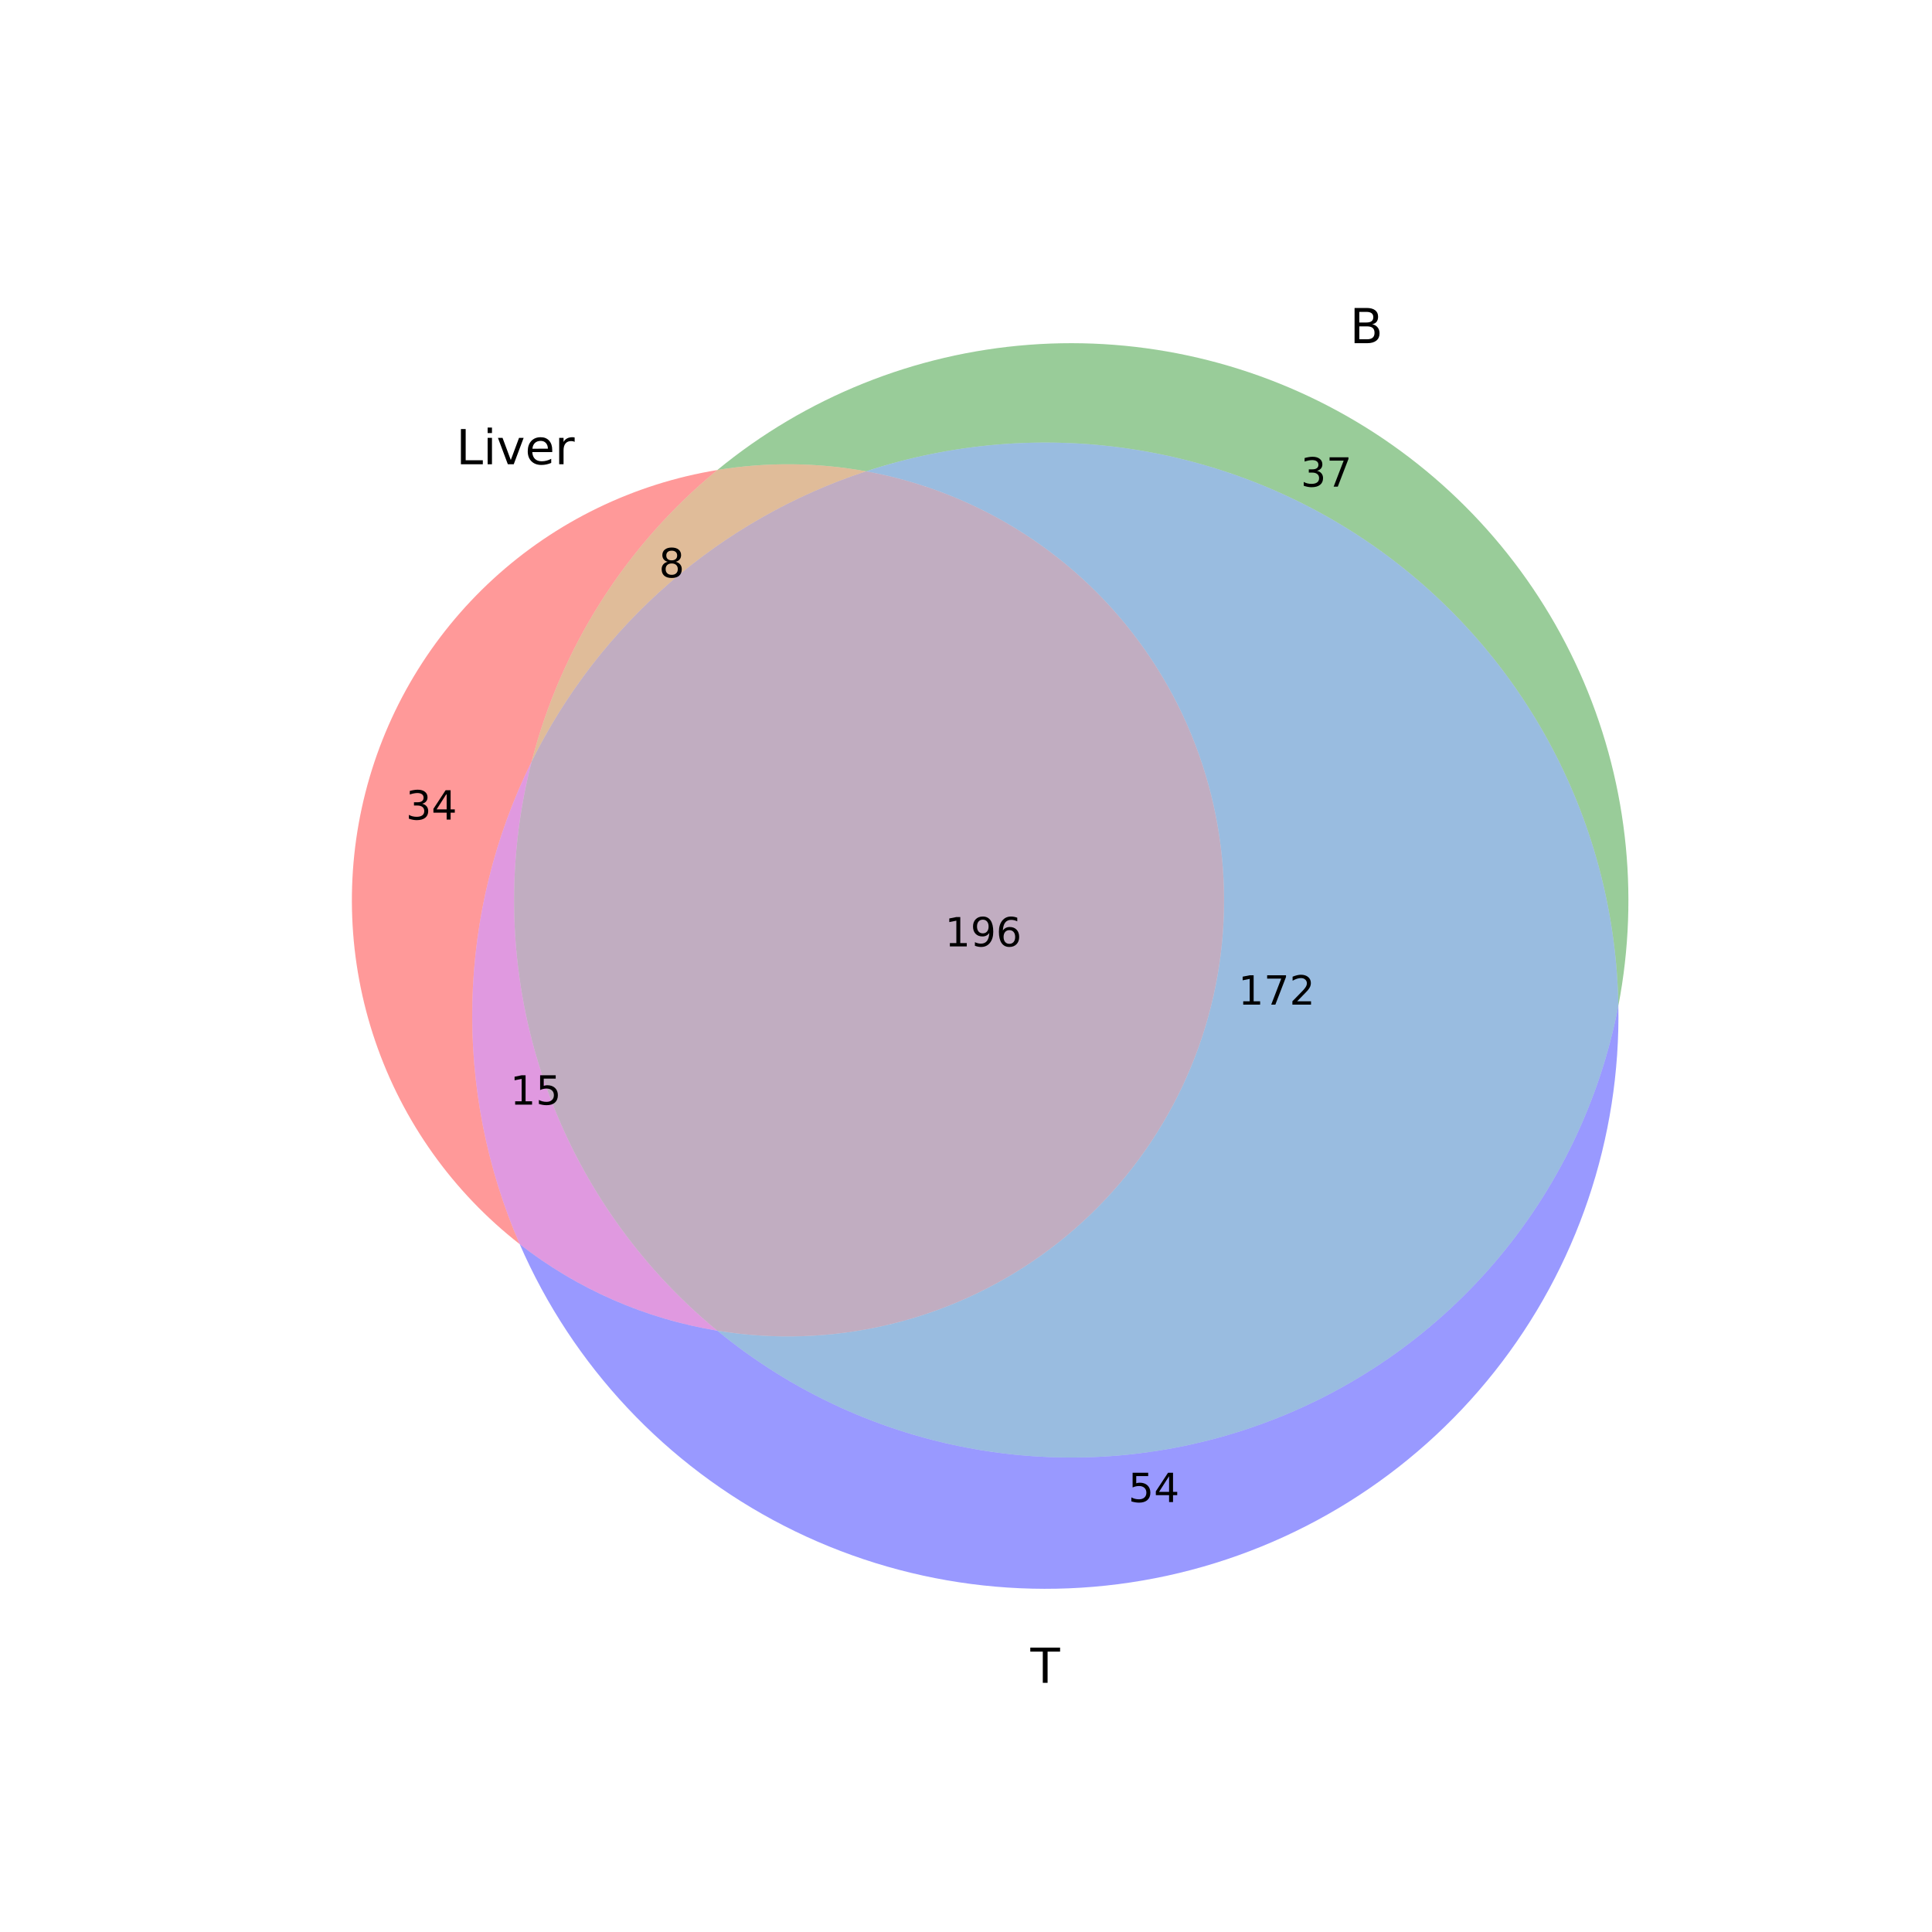 <?xml version="1.0" encoding="utf-8" standalone="no"?>
<!DOCTYPE svg PUBLIC "-//W3C//DTD SVG 1.1//EN"
  "http://www.w3.org/Graphics/SVG/1.1/DTD/svg11.dtd">
<!-- Created with matplotlib (http://matplotlib.org/) -->
<svg height="576pt" version="1.1" viewBox="0 0 576 576" width="576pt" xmlns="http://www.w3.org/2000/svg" xmlns:xlink="http://www.w3.org/1999/xlink">
 <defs>
  <style type="text/css">
*{stroke-linecap:butt;stroke-linejoin:round;}
  </style>
 </defs>
 <g id="figure_1">
  <g id="patch_1">
   <path d="
M0 576
L576 576
L576 0
L0 0
z
" style="fill:#ffffff;"/>
  </g>
  <g id="axes_1">
   <g id="patch_2">
    <path clip-path="url(#p4a97e6da30)" d="
M213.862 140.131
C188.926 144.225 165.716 155.501 147.086 172.573
C128.455 189.645 115.2 211.784 108.95 236.269
C102.699 260.753 103.721 286.537 111.889 310.45
C120.056 334.364 135.021 355.385 154.944 370.93
C145.033 348.129 140.217 323.438 140.832 298.585
C141.448 273.731 147.48 249.309 158.507 227.027
C162.867 210.083 169.877 193.935 179.277 179.179
C188.677 164.423 200.35 151.245 213.862 140.131" style="fill:#ff0000;opacity:0.4;"/>
   </g>
   <g id="patch_3">
    <path clip-path="url(#p4a97e6da30)" d="
M213.862 140.131
C221.196 138.927 228.62 138.354 236.052 138.419
C243.483 138.483 250.896 139.185 258.208 140.516
C283.633 132.144 310.674 129.862 337.143 133.856
C363.611 137.849 388.775 148.007 410.599 163.508
C432.422 179.009 450.301 199.424 462.789 223.101
C475.276 246.778 482.027 273.061 482.496 299.825
C488.954 266.275 484.906 231.535 470.907 200.368
C456.909 169.201 433.629 143.099 404.26 125.64
C374.891 108.181 340.839 100.201 306.771 102.794
C272.703 105.387 240.251 118.429 213.862 140.131" style="fill:#008000;opacity:0.4;"/>
   </g>
   <g id="patch_4">
    <path clip-path="url(#p4a97e6da30)" d="
M213.862 140.131
C200.35 151.245 188.677 164.423 179.277 179.179
C169.877 193.935 162.867 210.083 158.507 227.027
C168.558 206.716 182.55 188.607 199.666 173.755
C216.782 158.903 236.683 147.604 258.208 140.516
C250.896 139.185 243.483 138.483 236.052 138.419
C228.62 138.354 221.196 138.927 213.862 140.131" style="fill:#b25900;opacity:0.4;"/>
   </g>
   <g id="patch_5">
    <path clip-path="url(#p4a97e6da30)" d="
M154.944 370.93
C170.7 407.179 198.556 436.862 233.733 454.885
C268.91 472.909 309.273 478.181 347.899 469.796
C386.525 461.411 421.07 439.878 445.608 408.892
C470.145 377.905 483.187 339.345 482.496 299.825
C477.052 328.104 464.348 354.487 445.633 376.376
C426.919 398.264 402.83 414.914 375.741 424.685
C348.651 434.457 319.481 437.018 291.103 432.116
C262.725 427.214 236.104 415.016 213.862 396.723
C203.159 394.966 192.718 391.877 182.783 387.527
C172.847 383.178 163.495 377.602 154.944 370.93" style="fill:#0000ff;opacity:0.4;"/>
   </g>
   <g id="patch_6">
    <path clip-path="url(#p4a97e6da30)" d="
M154.944 370.93
C163.495 377.602 172.847 383.178 182.783 387.527
C192.718 391.877 203.159 394.966 213.862 396.723
C189.444 376.641 171.259 349.999 161.455 319.942
C151.65 289.885 150.627 257.645 158.507 227.027
C147.48 249.309 141.448 273.731 140.832 298.585
C140.217 323.438 145.033 348.129 154.944 370.93" style="fill:#b200b2;opacity:0.4;"/>
   </g>
   <g id="patch_7">
    <path clip-path="url(#p4a97e6da30)" d="
M258.208 140.516
C291.927 146.654 321.888 165.884 341.513 193.982
C361.138 222.081 368.877 256.83 363.032 290.601
C357.186 324.372 338.218 354.499 310.291 374.367
C282.364 394.235 247.683 402.275 213.862 396.723
C236.104 415.016 262.725 427.214 291.103 432.116
C319.481 437.018 348.651 434.457 375.741 424.685
C402.83 414.914 426.919 398.264 445.633 376.376
C464.348 354.487 477.052 328.104 482.496 299.825
C482.027 273.061 475.276 246.778 462.789 223.101
C450.301 199.424 432.422 179.009 410.599 163.508
C388.775 148.007 363.611 137.849 337.143 133.856
C310.674 129.862 283.633 132.144 258.208 140.516" style="fill:#0059b2;opacity:0.4;"/>
   </g>
   <g id="patch_8">
    <path clip-path="url(#p4a97e6da30)" d="
M158.507 227.027
C150.627 257.645 151.65 289.885 161.455 319.942
C171.259 349.999 189.444 376.641 213.862 396.723
C247.683 402.275 282.364 394.235 310.291 374.367
C338.218 354.499 357.186 324.372 363.032 290.601
C368.877 256.83 361.138 222.081 341.513 193.982
C321.888 165.884 291.927 146.654 258.208 140.516
C236.683 147.604 216.782 158.903 199.666 173.755
C182.55 188.607 168.558 206.716 158.507 227.027" style="fill:#663366;opacity:0.4;"/>
   </g>
   <g id="text_1">
    <!-- 34 -->
    <defs>
     <path d="
M40.578 39.312
Q47.656 37.797 51.625 33
Q55.609 28.219 55.609 21.188
Q55.609 10.406 48.188 4.484
Q40.766 -1.422 27.094 -1.422
Q22.516 -1.422 17.656 -0.516
Q12.797 0.391 7.625 2.203
L7.625 11.719
Q11.719 9.328 16.594 8.109
Q21.484 6.891 26.812 6.891
Q36.078 6.891 40.938 10.547
Q45.797 14.203 45.797 21.188
Q45.797 27.641 41.281 31.266
Q36.766 34.906 28.719 34.906
L20.219 34.906
L20.219 43.016
L29.109 43.016
Q36.375 43.016 40.234 45.922
Q44.094 48.828 44.094 54.297
Q44.094 59.906 40.109 62.906
Q36.141 65.922 28.719 65.922
Q24.656 65.922 20.016 65.031
Q15.375 64.156 9.812 62.312
L9.812 71.094
Q15.438 72.656 20.344 73.438
Q25.25 74.219 29.594 74.219
Q40.828 74.219 47.359 69.109
Q53.906 64.016 53.906 55.328
Q53.906 49.266 50.438 45.094
Q46.969 40.922 40.578 39.312" id="BitstreamVeraSans-Roman-33"/>
     <path d="
M37.797 64.312
L12.891 25.391
L37.797 25.391
z

M35.203 72.906
L47.609 72.906
L47.609 25.391
L58.016 25.391
L58.016 17.188
L47.609 17.188
L47.609 0
L37.797 0
L37.797 17.188
L4.891 17.188
L4.891 26.703
z
" id="BitstreamVeraSans-Roman-34"/>
    </defs>
    <g transform="translate(120.994 244.345)scale(0.12 -0.12)">
     <use xlink:href="#BitstreamVeraSans-Roman-33"/>
     <use x="63.623" xlink:href="#BitstreamVeraSans-Roman-34"/>
    </g>
   </g>
   <g id="text_2">
    <!-- 37 -->
    <defs>
     <path d="
M8.203 72.906
L55.078 72.906
L55.078 68.703
L28.609 0
L18.312 0
L43.219 64.594
L8.203 64.594
z
" id="BitstreamVeraSans-Roman-37"/>
    </defs>
    <g transform="translate(387.775 145.087)scale(0.12 -0.12)">
     <use xlink:href="#BitstreamVeraSans-Roman-33"/>
     <use x="63.623" xlink:href="#BitstreamVeraSans-Roman-37"/>
    </g>
   </g>
   <g id="text_3">
    <!-- 8 -->
    <defs>
     <path d="
M31.781 34.625
Q24.75 34.625 20.719 30.859
Q16.703 27.094 16.703 20.516
Q16.703 13.922 20.719 10.156
Q24.75 6.391 31.781 6.391
Q38.812 6.391 42.859 10.172
Q46.922 13.969 46.922 20.516
Q46.922 27.094 42.891 30.859
Q38.875 34.625 31.781 34.625
M21.922 38.812
Q15.578 40.375 12.031 44.719
Q8.5 49.078 8.5 55.328
Q8.5 64.062 14.719 69.141
Q20.953 74.219 31.781 74.219
Q42.672 74.219 48.875 69.141
Q55.078 64.062 55.078 55.328
Q55.078 49.078 51.531 44.719
Q48 40.375 41.703 38.812
Q48.828 37.156 52.797 32.312
Q56.781 27.484 56.781 20.516
Q56.781 9.906 50.312 4.234
Q43.844 -1.422 31.781 -1.422
Q19.734 -1.422 13.25 4.234
Q6.781 9.906 6.781 20.516
Q6.781 27.484 10.781 32.312
Q14.797 37.156 21.922 38.812
M18.312 54.391
Q18.312 48.734 21.844 45.562
Q25.391 42.391 31.781 42.391
Q38.141 42.391 41.719 45.562
Q45.312 48.734 45.312 54.391
Q45.312 60.062 41.719 63.234
Q38.141 66.406 31.781 66.406
Q25.391 66.406 21.844 63.234
Q18.312 60.062 18.312 54.391" id="BitstreamVeraSans-Roman-38"/>
    </defs>
    <g transform="translate(196.448 172.146)scale(0.12 -0.12)">
     <use xlink:href="#BitstreamVeraSans-Roman-38"/>
    </g>
   </g>
   <g id="text_4">
    <!-- 54 -->
    <defs>
     <path d="
M10.797 72.906
L49.516 72.906
L49.516 64.594
L19.828 64.594
L19.828 46.734
Q21.969 47.469 24.109 47.828
Q26.266 48.188 28.422 48.188
Q40.625 48.188 47.75 41.5
Q54.891 34.812 54.891 23.391
Q54.891 11.625 47.562 5.094
Q40.234 -1.422 26.906 -1.422
Q22.312 -1.422 17.547 -0.641
Q12.797 0.141 7.719 1.703
L7.719 11.625
Q12.109 9.234 16.797 8.062
Q21.484 6.891 26.703 6.891
Q35.156 6.891 40.078 11.328
Q45.016 15.766 45.016 23.391
Q45.016 31 40.078 35.438
Q35.156 39.891 26.703 39.891
Q22.75 39.891 18.812 39.016
Q14.891 38.141 10.797 36.281
z
" id="BitstreamVeraSans-Roman-35"/>
    </defs>
    <g transform="translate(336.375 447.824)scale(0.12 -0.12)">
     <use xlink:href="#BitstreamVeraSans-Roman-35"/>
     <use x="63.623" xlink:href="#BitstreamVeraSans-Roman-34"/>
    </g>
   </g>
   <g id="text_5">
    <!-- 15 -->
    <defs>
     <path d="
M12.406 8.297
L28.516 8.297
L28.516 63.922
L10.984 60.406
L10.984 69.391
L28.422 72.906
L38.281 72.906
L38.281 8.297
L54.391 8.297
L54.391 0
L12.406 0
z
" id="BitstreamVeraSans-Roman-31"/>
    </defs>
    <g transform="translate(152.099 329.329)scale(0.12 -0.12)">
     <use xlink:href="#BitstreamVeraSans-Roman-31"/>
     <use x="63.623" xlink:href="#BitstreamVeraSans-Roman-35"/>
    </g>
   </g>
   <g id="text_6">
    <!-- 172 -->
    <defs>
     <path d="
M19.188 8.297
L53.609 8.297
L53.609 0
L7.328 0
L7.328 8.297
Q12.938 14.109 22.625 23.891
Q32.328 33.688 34.812 36.531
Q39.547 41.844 41.422 45.531
Q43.312 49.219 43.312 52.781
Q43.312 58.594 39.234 62.25
Q35.156 65.922 28.609 65.922
Q23.969 65.922 18.812 64.312
Q13.672 62.703 7.812 59.422
L7.812 69.391
Q13.766 71.781 18.938 73
Q24.125 74.219 28.422 74.219
Q39.75 74.219 46.484 68.547
Q53.219 62.891 53.219 53.422
Q53.219 48.922 51.531 44.891
Q49.859 40.875 45.406 35.406
Q44.188 33.984 37.641 27.219
Q31.109 20.453 19.188 8.297" id="BitstreamVeraSans-Roman-32"/>
    </defs>
    <g transform="translate(369.162 299.513)scale(0.12 -0.12)">
     <use xlink:href="#BitstreamVeraSans-Roman-31"/>
     <use x="63.623" xlink:href="#BitstreamVeraSans-Roman-37"/>
     <use x="127.246" xlink:href="#BitstreamVeraSans-Roman-32"/>
    </g>
   </g>
   <g id="text_7">
    <!-- 196 -->
    <defs>
     <path d="
M10.984 1.516
L10.984 10.5
Q14.703 8.734 18.5 7.812
Q22.312 6.891 25.984 6.891
Q35.75 6.891 40.891 13.453
Q46.047 20.016 46.781 33.406
Q43.953 29.203 39.594 26.953
Q35.25 24.703 29.984 24.703
Q19.047 24.703 12.672 31.312
Q6.297 37.938 6.297 49.422
Q6.297 60.641 12.938 67.422
Q19.578 74.219 30.609 74.219
Q43.266 74.219 49.922 64.516
Q56.594 54.828 56.594 36.375
Q56.594 19.141 48.406 8.859
Q40.234 -1.422 26.422 -1.422
Q22.703 -1.422 18.891 -0.688
Q15.094 0.047 10.984 1.516
M30.609 32.422
Q37.25 32.422 41.125 36.953
Q45.016 41.5 45.016 49.422
Q45.016 57.281 41.125 61.844
Q37.25 66.406 30.609 66.406
Q23.969 66.406 20.094 61.844
Q16.219 57.281 16.219 49.422
Q16.219 41.5 20.094 36.953
Q23.969 32.422 30.609 32.422" id="BitstreamVeraSans-Roman-39"/>
     <path d="
M33.016 40.375
Q26.375 40.375 22.484 35.828
Q18.609 31.297 18.609 23.391
Q18.609 15.531 22.484 10.953
Q26.375 6.391 33.016 6.391
Q39.656 6.391 43.531 10.953
Q47.406 15.531 47.406 23.391
Q47.406 31.297 43.531 35.828
Q39.656 40.375 33.016 40.375
M52.594 71.297
L52.594 62.312
Q48.875 64.062 45.094 64.984
Q41.312 65.922 37.594 65.922
Q27.828 65.922 22.672 59.328
Q17.531 52.734 16.797 39.406
Q19.672 43.656 24.016 45.922
Q28.375 48.188 33.594 48.188
Q44.578 48.188 50.953 41.516
Q57.328 34.859 57.328 23.391
Q57.328 12.156 50.688 5.359
Q44.047 -1.422 33.016 -1.422
Q20.359 -1.422 13.672 8.266
Q6.984 17.969 6.984 36.375
Q6.984 53.656 15.188 63.938
Q23.391 74.219 37.203 74.219
Q40.922 74.219 44.703 73.484
Q48.484 72.75 52.594 71.297" id="BitstreamVeraSans-Roman-36"/>
    </defs>
    <g transform="translate(281.702 282.156)scale(0.12 -0.12)">
     <use xlink:href="#BitstreamVeraSans-Roman-31"/>
     <use x="63.623" xlink:href="#BitstreamVeraSans-Roman-39"/>
     <use x="127.246" xlink:href="#BitstreamVeraSans-Roman-36"/>
    </g>
   </g>
   <g id="text_8">
    <!-- Liver -->
    <defs>
     <path d="
M2.984 54.688
L12.5 54.688
L29.594 8.797
L46.688 54.688
L56.203 54.688
L35.688 0
L23.484 0
z
" id="BitstreamVeraSans-Roman-76"/>
     <path d="
M9.422 54.688
L18.406 54.688
L18.406 0
L9.422 0
z

M9.422 75.984
L18.406 75.984
L18.406 64.594
L9.422 64.594
z
" id="BitstreamVeraSans-Roman-69"/>
     <path d="
M56.203 29.594
L56.203 25.203
L14.891 25.203
Q15.484 15.922 20.484 11.062
Q25.484 6.203 34.422 6.203
Q39.594 6.203 44.453 7.469
Q49.312 8.734 54.109 11.281
L54.109 2.781
Q49.266 0.734 44.188 -0.344
Q39.109 -1.422 33.891 -1.422
Q20.797 -1.422 13.156 6.188
Q5.516 13.812 5.516 26.812
Q5.516 40.234 12.766 48.109
Q20.016 56 32.328 56
Q43.359 56 49.781 48.891
Q56.203 41.797 56.203 29.594
M47.219 32.234
Q47.125 39.594 43.094 43.984
Q39.062 48.391 32.422 48.391
Q24.906 48.391 20.391 44.141
Q15.875 39.891 15.188 32.172
z
" id="BitstreamVeraSans-Roman-65"/>
     <path d="
M9.812 72.906
L19.672 72.906
L19.672 8.297
L55.172 8.297
L55.172 0
L9.812 0
z
" id="BitstreamVeraSans-Roman-4c"/>
     <path d="
M41.109 46.297
Q39.594 47.172 37.812 47.578
Q36.031 48 33.891 48
Q26.266 48 22.188 43.047
Q18.109 38.094 18.109 28.812
L18.109 0
L9.078 0
L9.078 54.688
L18.109 54.688
L18.109 46.188
Q20.953 51.172 25.484 53.578
Q30.031 56 36.531 56
Q37.453 56 38.578 55.875
Q39.703 55.766 41.062 55.516
z
" id="BitstreamVeraSans-Roman-72"/>
    </defs>
    <g transform="translate(136.002 138.414)scale(0.144 -0.144)">
     <use xlink:href="#BitstreamVeraSans-Roman-4c"/>
     <use x="55.713" xlink:href="#BitstreamVeraSans-Roman-69"/>
     <use x="83.496" xlink:href="#BitstreamVeraSans-Roman-76"/>
     <use x="142.676" xlink:href="#BitstreamVeraSans-Roman-65"/>
     <use x="204.199" xlink:href="#BitstreamVeraSans-Roman-72"/>
    </g>
   </g>
   <g id="text_9">
    <!-- B -->
    <defs>
     <path d="
M19.672 34.812
L19.672 8.109
L35.5 8.109
Q43.453 8.109 47.281 11.406
Q51.125 14.703 51.125 21.484
Q51.125 28.328 47.281 31.562
Q43.453 34.812 35.5 34.812
z

M19.672 64.797
L19.672 42.828
L34.281 42.828
Q41.5 42.828 45.031 45.531
Q48.578 48.25 48.578 53.812
Q48.578 59.328 45.031 62.062
Q41.5 64.797 34.281 64.797
z

M9.812 72.906
L35.016 72.906
Q46.297 72.906 52.391 68.219
Q58.5 63.531 58.5 54.891
Q58.5 48.188 55.375 44.234
Q52.25 40.281 46.188 39.312
Q53.469 37.75 57.5 32.781
Q61.531 27.828 61.531 20.406
Q61.531 10.641 54.891 5.312
Q48.25 0 35.984 0
L9.812 0
z
" id="BitstreamVeraSans-Roman-42"/>
    </defs>
    <g transform="translate(402.434 102.315)scale(0.144 -0.144)">
     <use xlink:href="#BitstreamVeraSans-Roman-42"/>
    </g>
   </g>
   <g id="text_10">
    <!-- T -->
    <defs>
     <path d="
M-0.297 72.906
L61.375 72.906
L61.375 64.594
L35.5 64.594
L35.5 0
L25.594 0
L25.594 64.594
L-0.297 64.594
z
" id="BitstreamVeraSans-Roman-54"/>
    </defs>
    <g transform="translate(307.211 501.714)scale(0.144 -0.144)">
     <use xlink:href="#BitstreamVeraSans-Roman-54"/>
    </g>
   </g>
  </g>
 </g>
 <defs>
  <clipPath id="p4a97e6da30">
   <rect height="437.19" width="446.4" x="72.0" y="69.405"/>
  </clipPath>
 </defs>
</svg>
